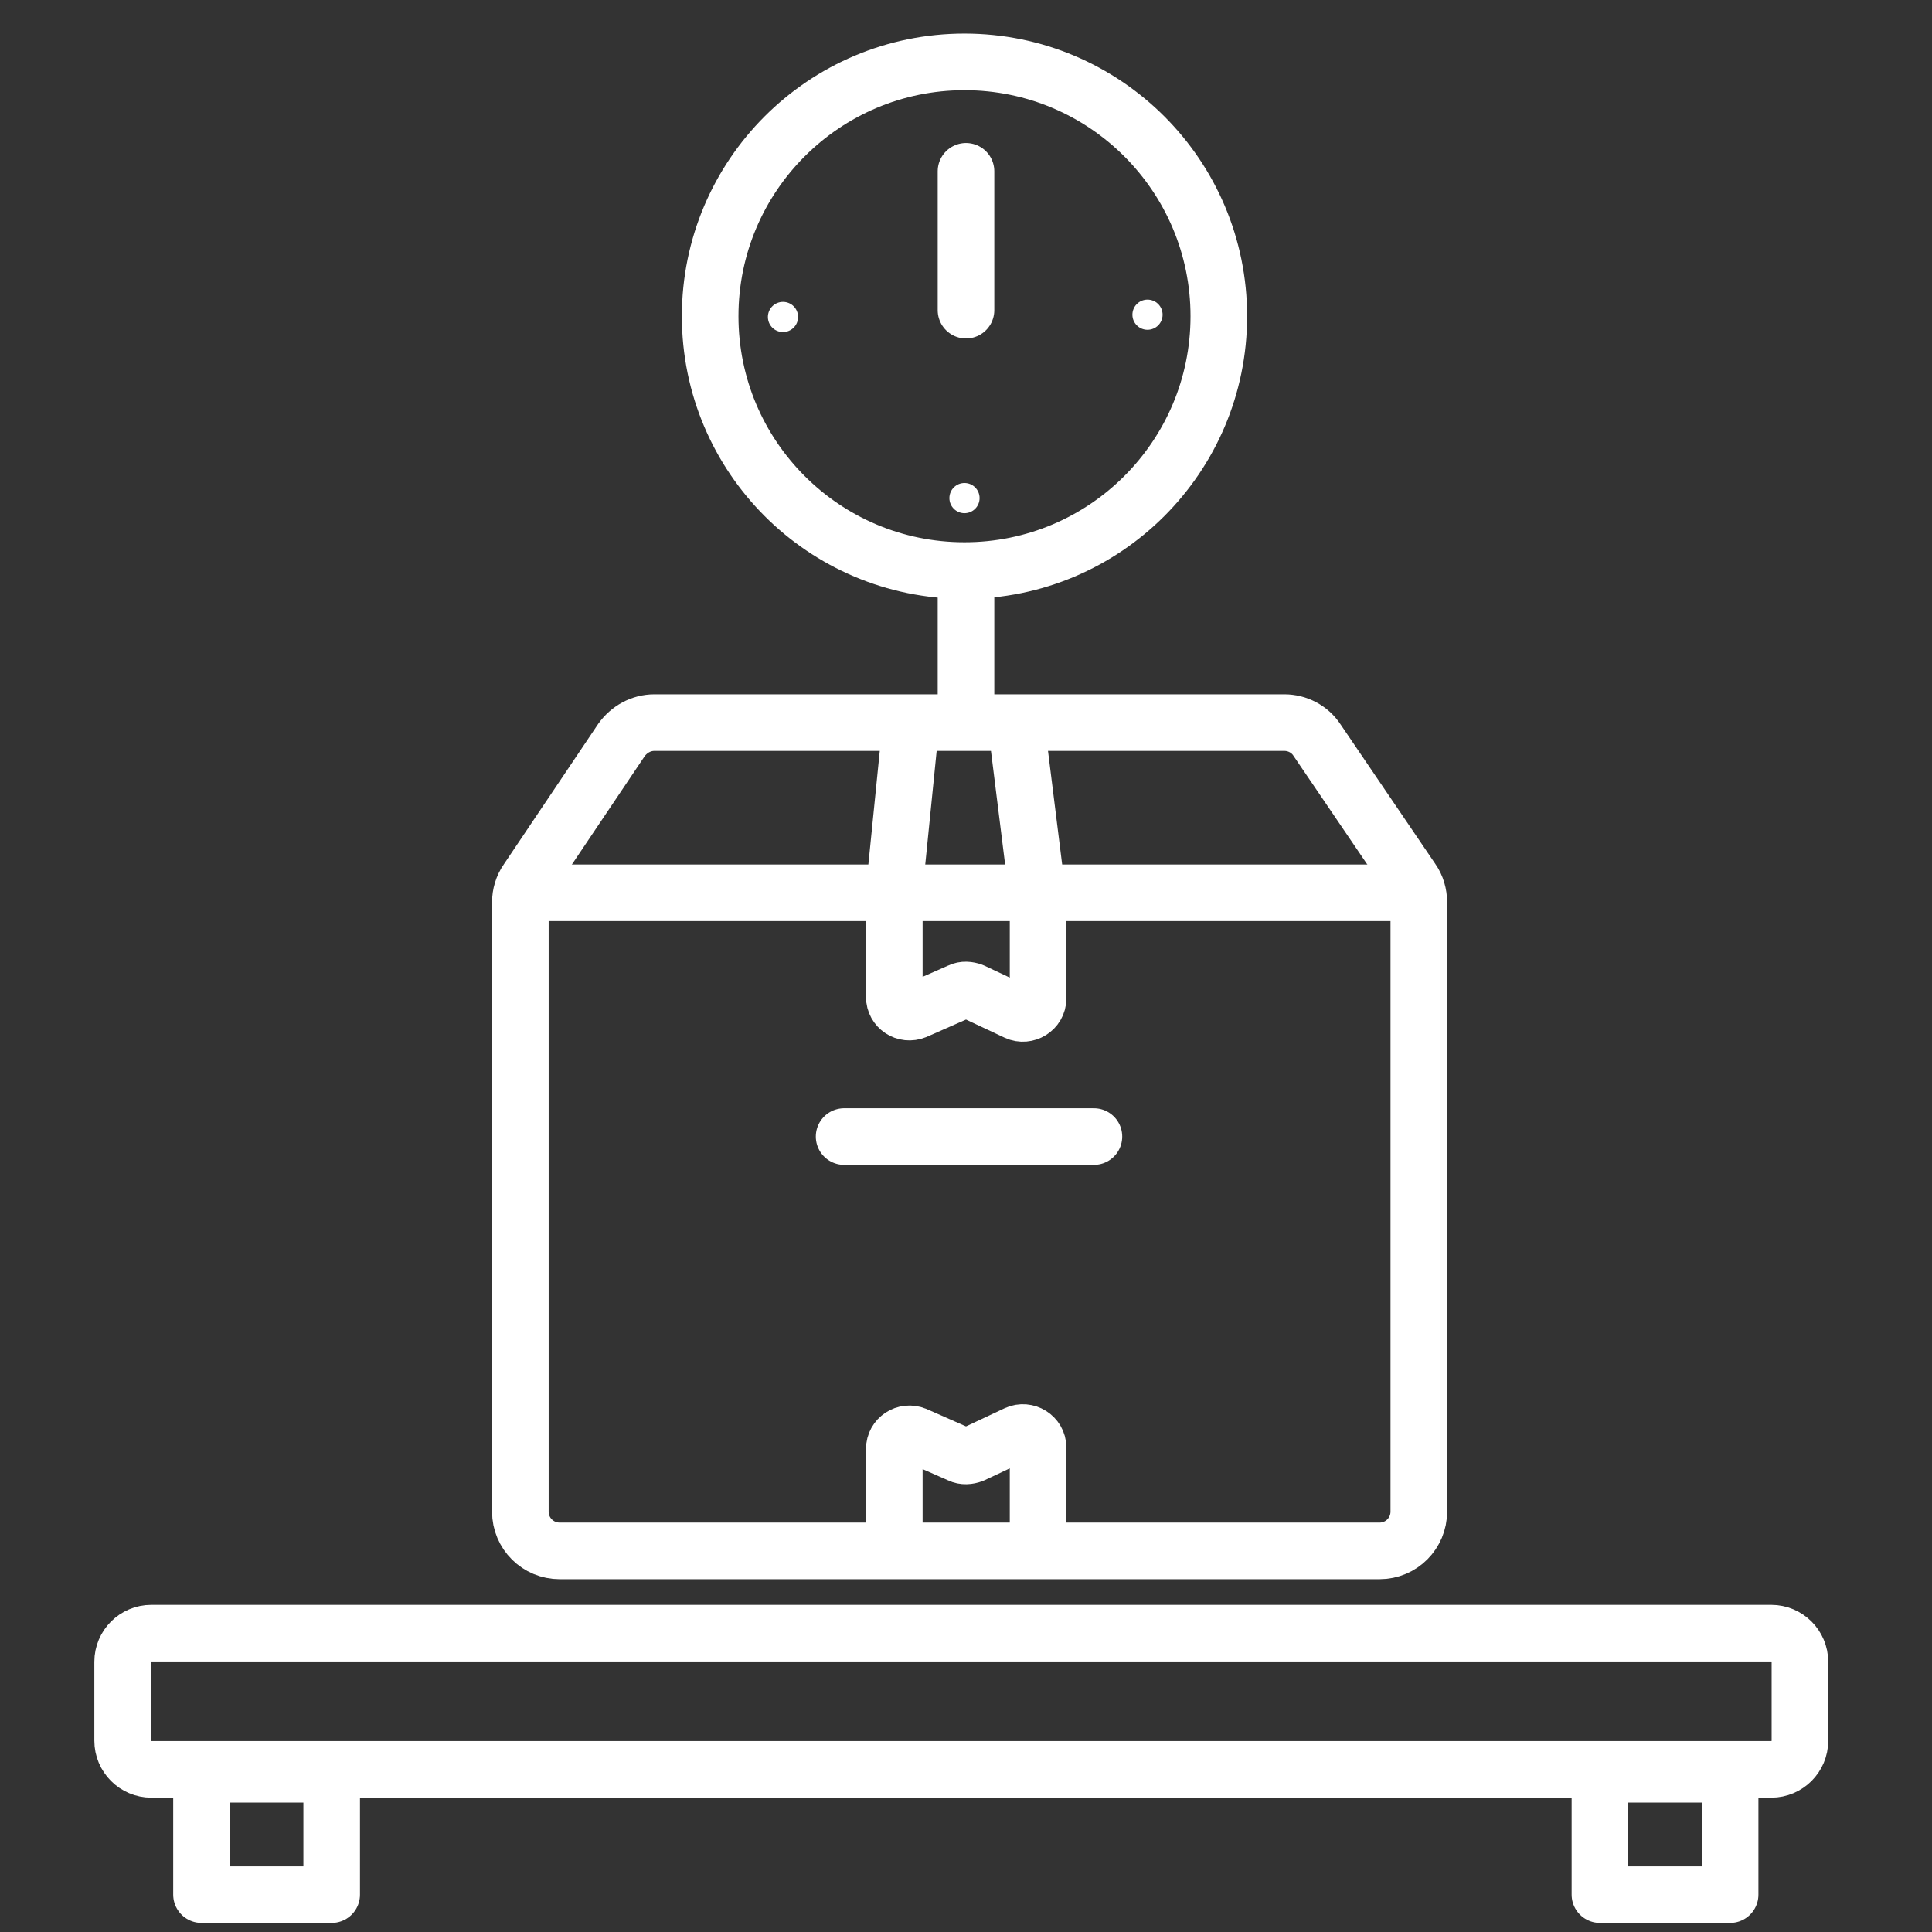 <?xml version="1.0" encoding="utf-8"?>
<!-- Generator: Adobe Illustrator 27.7.0, SVG Export Plug-In . SVG Version: 6.00 Build 0)  -->
<svg version="1.1" id="Layer_2_00000137834795179188751210000012752044344096963232_"
	 xmlns="http://www.w3.org/2000/svg" xmlns:xlink="http://www.w3.org/1999/xlink" x="0px" y="0px" viewBox="0 0 512 512"
	 style="enable-background:new 0 0 512 512;" xml:space="preserve">
<rect x="0" y="0" width="512" height="512" fill="#333333" stroke="none"/>
<style type="text/css">
	.st0{fill:none;stroke:#FFFFFF;stroke-width:15;stroke-linecap:round;stroke-linejoin:round;stroke-miterlimit:10;}
	.st1{fill:#FFFFFF;stroke:#FFFFFF;stroke-miterlimit:10;}
</style>
<path class="st0" d="M469.4,468.9H40.1c-4.2,0-7.6-3.4-7.6-7.6v-20.9c0-4.2,3.4-7.6,7.6-7.6h429.3c4.2,0,7.6,3.4,7.6,7.6v20.9
	C477,465.5,473.6,468.9,469.4,468.9z"/>
<rect x="53.4" y="470.2" class="st0" width="34.5" height="31.9"/>
<rect x="424" y="470.2" class="st0" width="34.5" height="31.9"/>
<path class="st0" d="M164.7,196.1l-25,37.2c-1.2,1.7-1.8,3.8-1.8,5.8v161.5c0,5.8,4.7,10.4,10.4,10.4h217.3
	c5.8,0,10.4-4.7,10.4-10.4V239.1c0-2.1-0.6-4.2-1.8-5.9L349,196.1c-1.9-2.9-5.2-4.6-8.6-4.6h-167
	C169.9,191.5,166.7,193.3,164.7,196.1z"/>
<line class="st0" x1="140.3" y1="236.6" x2="374.1" y2="236.6"/>
<path class="st0" d="M237,239.2v25c0,2.9,2.9,4.8,5.6,3.7l11.8-5.2c1-0.5,2.2-0.4,3.3,0l11.7,5.5c2.6,1.2,5.7-0.7,5.7-3.6v-26.2"/>
<path class="st0" d="M237,409v-25c0-2.9,2.9-4.8,5.6-3.7l11.8,5.2c1,0.5,2.2,0.4,3.3,0l11.7-5.5c2.6-1.2,5.7,0.7,5.7,3.6v26.2"/>
<line class="st0" x1="237" y1="235.7" x2="241.3" y2="192.9"/>
<line class="st0" x1="274.7" y1="235.3" x2="269.5" y2="193.6"/>
<line class="st0" x1="223.7" y1="301.2" x2="289.9" y2="301.2"/>
<circle class="st0" cx="255.6" cy="83.8" r="67.4"/>
<line class="st0" x1="256" y1="189.3" x2="256" y2="152.6"/>
<line class="st0" x1="256" y1="82.2" x2="256" y2="45.4"/>
<circle class="st1" cx="207.5" cy="84" r="3.5"/>
<circle class="st1" cx="255.6" cy="132" r="3.5"/>
<circle class="st1" cx="304.1" cy="83.4" r="3.5"/>
</svg>
